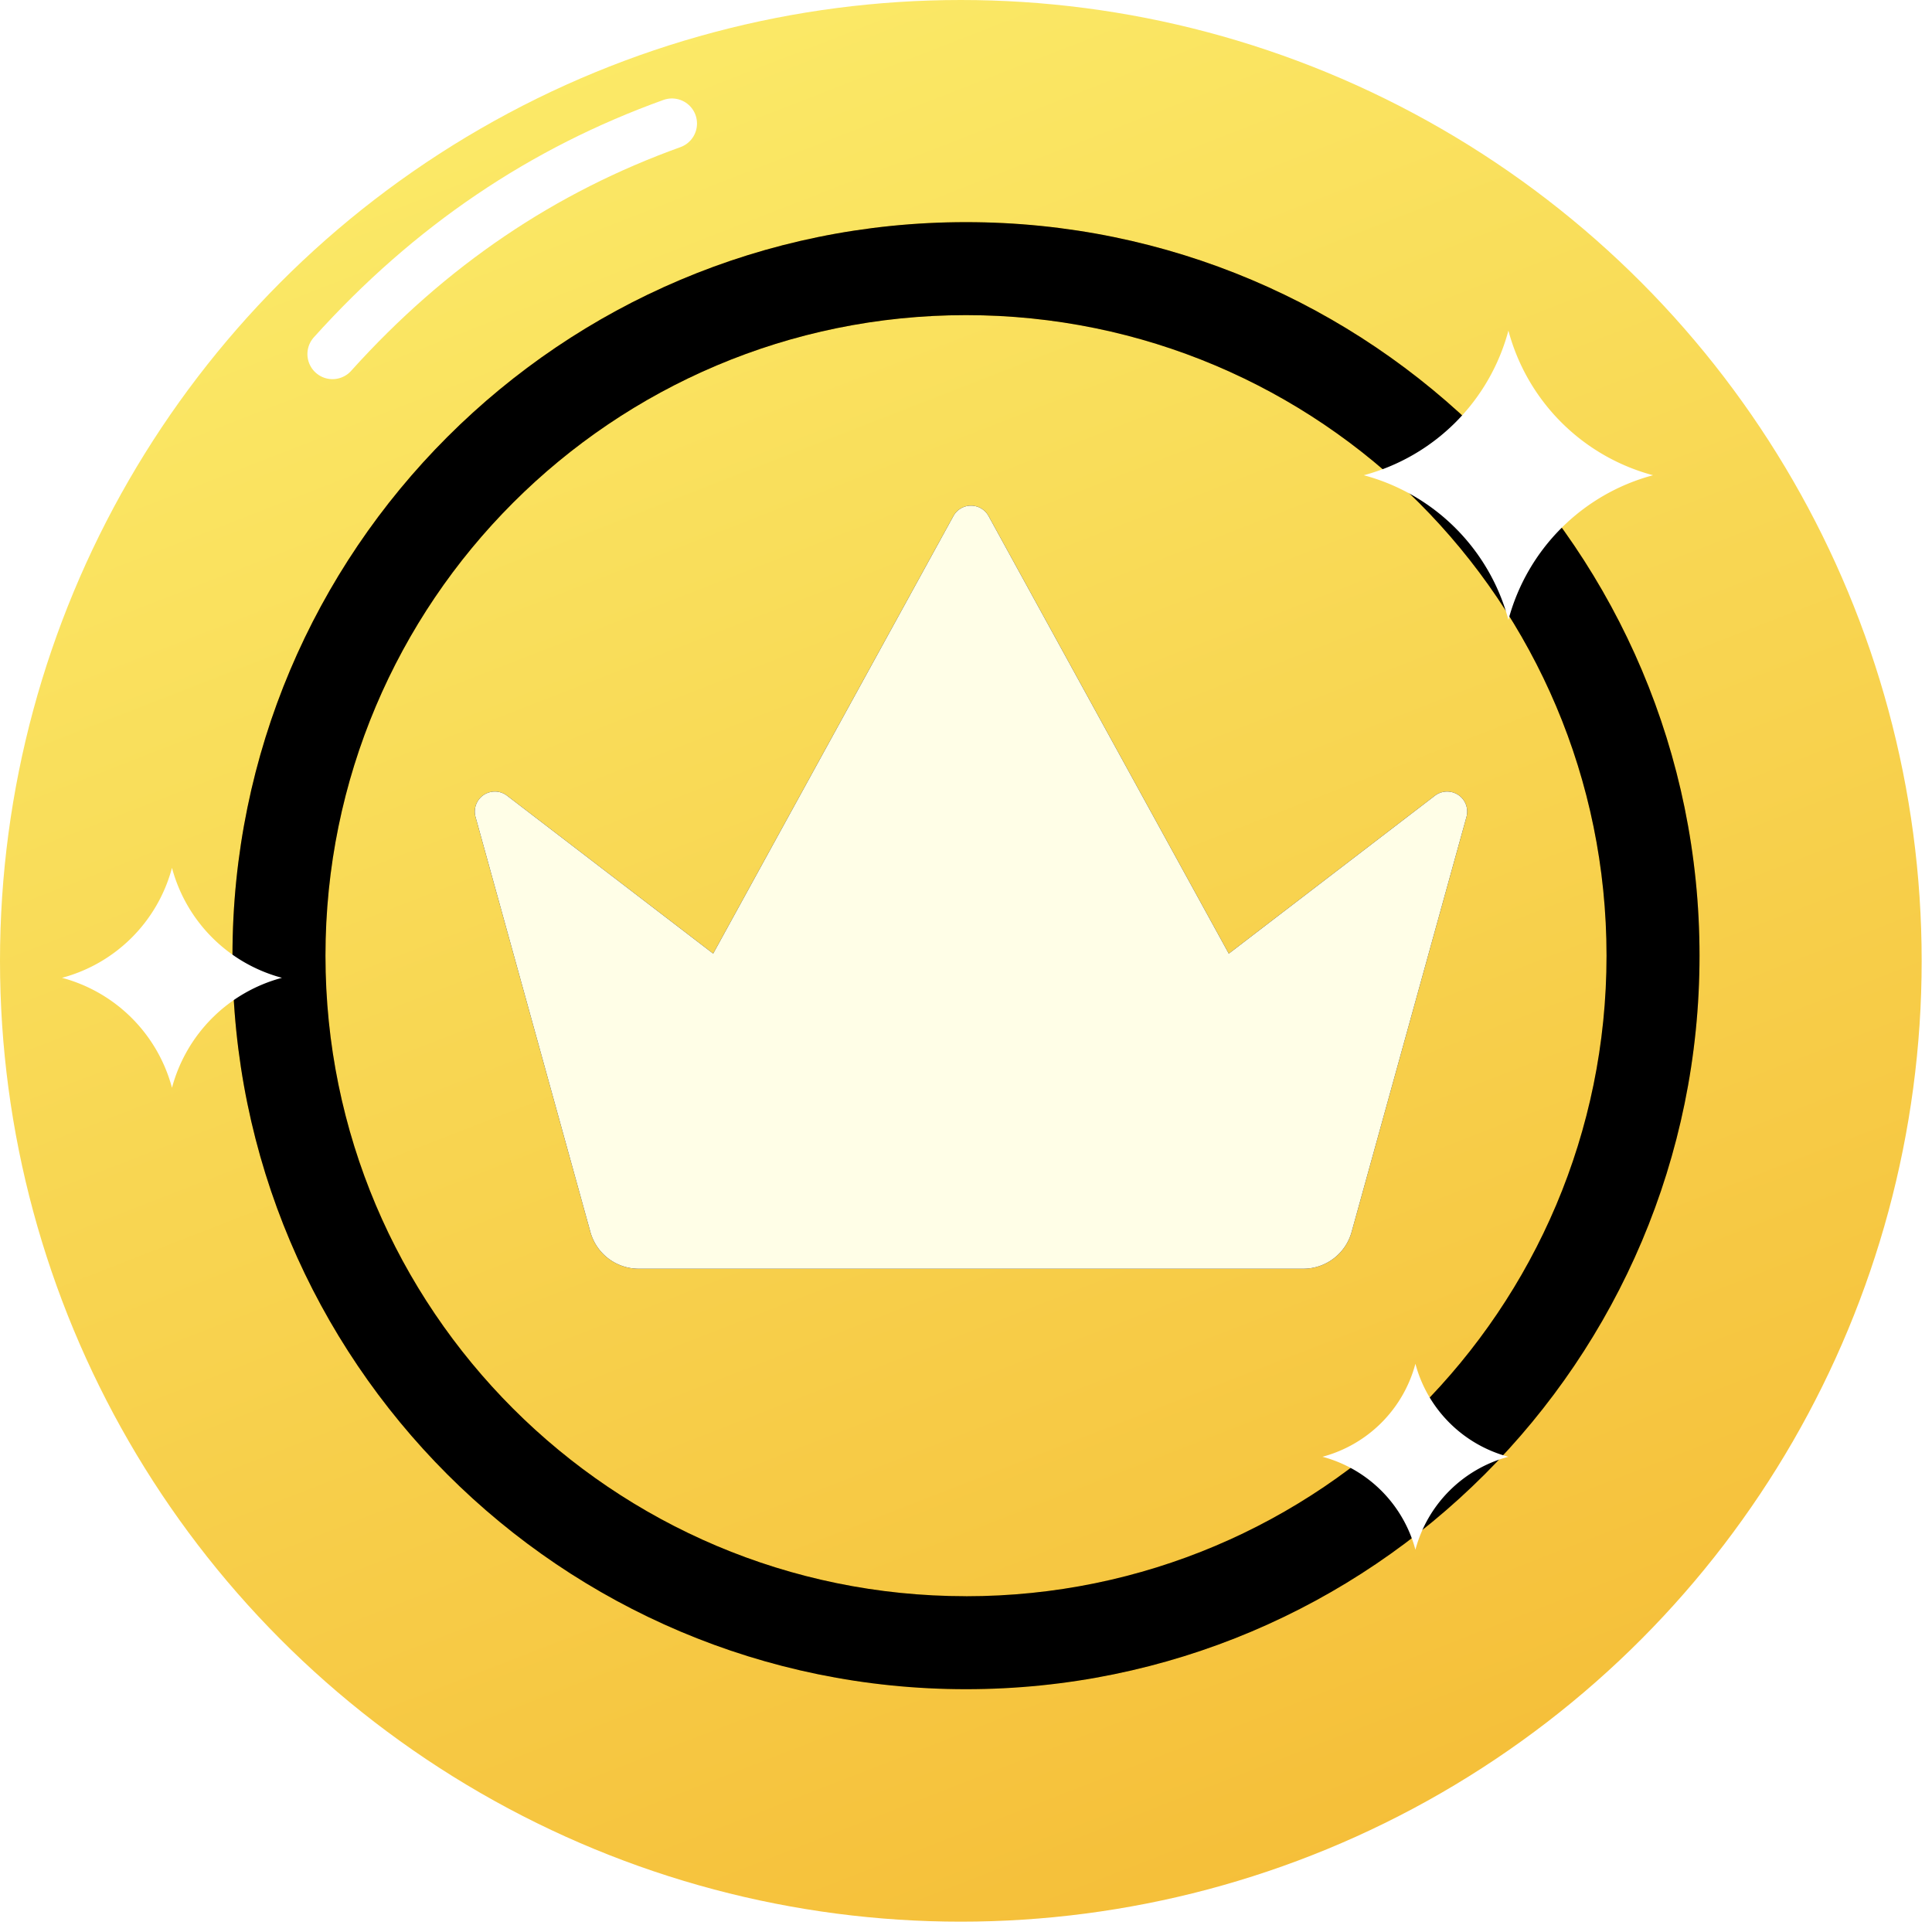 <svg xmlns="http://www.w3.org/2000/svg" xmlns:xlink="http://www.w3.org/1999/xlink" width="52" height="52" viewBox="0 0 52 52">
    <defs>
        <linearGradient id="a" x1="27.287%" x2="66.231%" y1="0%" y2="100%">
            <stop offset="0%" stop-color="#FBEB69"/>
            <stop offset="100%" stop-color="#F5BE38"/>
        </linearGradient>
        <path id="b" d="M26 45.465c-10.904 0-19.743-8.84-19.743-19.743 0-10.904 8.84-19.743 19.743-19.743 10.904 0 19.743 8.839 19.743 19.743 0 10.904-8.84 19.743-19.743 19.743zm0-2.502c9.522 0 17.24-7.72 17.24-17.241 0-9.522-7.718-17.24-17.24-17.24-9.522 0-17.24 7.718-17.24 17.24 0 9.522 7.718 17.24 17.24 17.24z"/>
        <filter id="c" width="102.5%" height="102.5%" x="-1.3%" y="-1.3%" filterUnits="objectBoundingBox">
            <feGaussianBlur in="SourceAlpha" result="shadowBlurInner1" stdDeviation=".5"/>
            <feOffset in="shadowBlurInner1" result="shadowOffsetInner1"/>
            <feComposite in="shadowOffsetInner1" in2="SourceAlpha" k2="-1" k3="1" operator="arithmetic" result="shadowInnerInner1"/>
            <feColorMatrix in="shadowInnerInner1" values="0 0 0 0 0 0 0 0 0 0 0 0 0 0 0 0 0 0 0.2 0"/>
        </filter>
        <path id="e" d="M26.607 13.889l6.466 11.778 5.547-4.25a.54.54 0 0 1 .85.572l-3.091 11.169a1.35 1.35 0 0 1-1.302.99H17.191a1.35 1.35 0 0 1-1.301-.99l-3.091-11.169a.54.54 0 0 1 .849-.573l5.547 4.25 6.466-11.777a.54.54 0 0 1 .946 0z"/>
        <filter id="d" width="111.2%" height="114.6%" x="-5.6%" y="-7.3%" filterUnits="objectBoundingBox">
            <feOffset in="SourceAlpha" result="shadowOffsetOuter1"/>
            <feGaussianBlur in="shadowOffsetOuter1" result="shadowBlurOuter1" stdDeviation=".5"/>
            <feColorMatrix in="shadowBlurOuter1" values="0 0 0 0 0 0 0 0 0 0 0 0 0 0 0 0 0 0 0.2 0"/>
        </filter>
    </defs>
    <g fill="none" fill-rule="evenodd">
        <circle cx="25.861" cy="25.861" r="25.861" fill="url(#a)"/>
        <g fill-rule="nonzero">
            <use fill="#F4B200" fill-rule="evenodd" xlink:href="#b"/>
            <use fill="#000" filter="url(#c)" xlink:href="#b"/>
        </g>
        <path stroke="#FFF" stroke-linecap="round" stroke-width="1.35" d="M18.085 3.325c-3.466 1.247-6.5 3.276-9.136 6.205"/>
        <use fill="#000" filter="url(#d)" xlink:href="#e"/>
        <use fill="#FFFEE7" xlink:href="#e"/>
        <path fill="#FFF" d="M7.589 26.318a4.179 4.179 0 0 0-2.96 2.96 4.179 4.179 0 0 0-2.96-2.96 4.179 4.179 0 0 0 2.96-2.96 4.179 4.179 0 0 0 2.96 2.96zM44.492 12.791a5.496 5.496 0 0 0-3.893 3.893 5.496 5.496 0 0 0-3.893-3.893 5.496 5.496 0 0 0 3.893-3.893 5.496 5.496 0 0 0 3.893 3.893zM40.599 39.209a3.533 3.533 0 0 0-2.503 2.502 3.533 3.533 0 0 0-2.502-2.502 3.533 3.533 0 0 0 2.502-2.503 3.533 3.533 0 0 0 2.503 2.503z"/>
    </g>
</svg>

